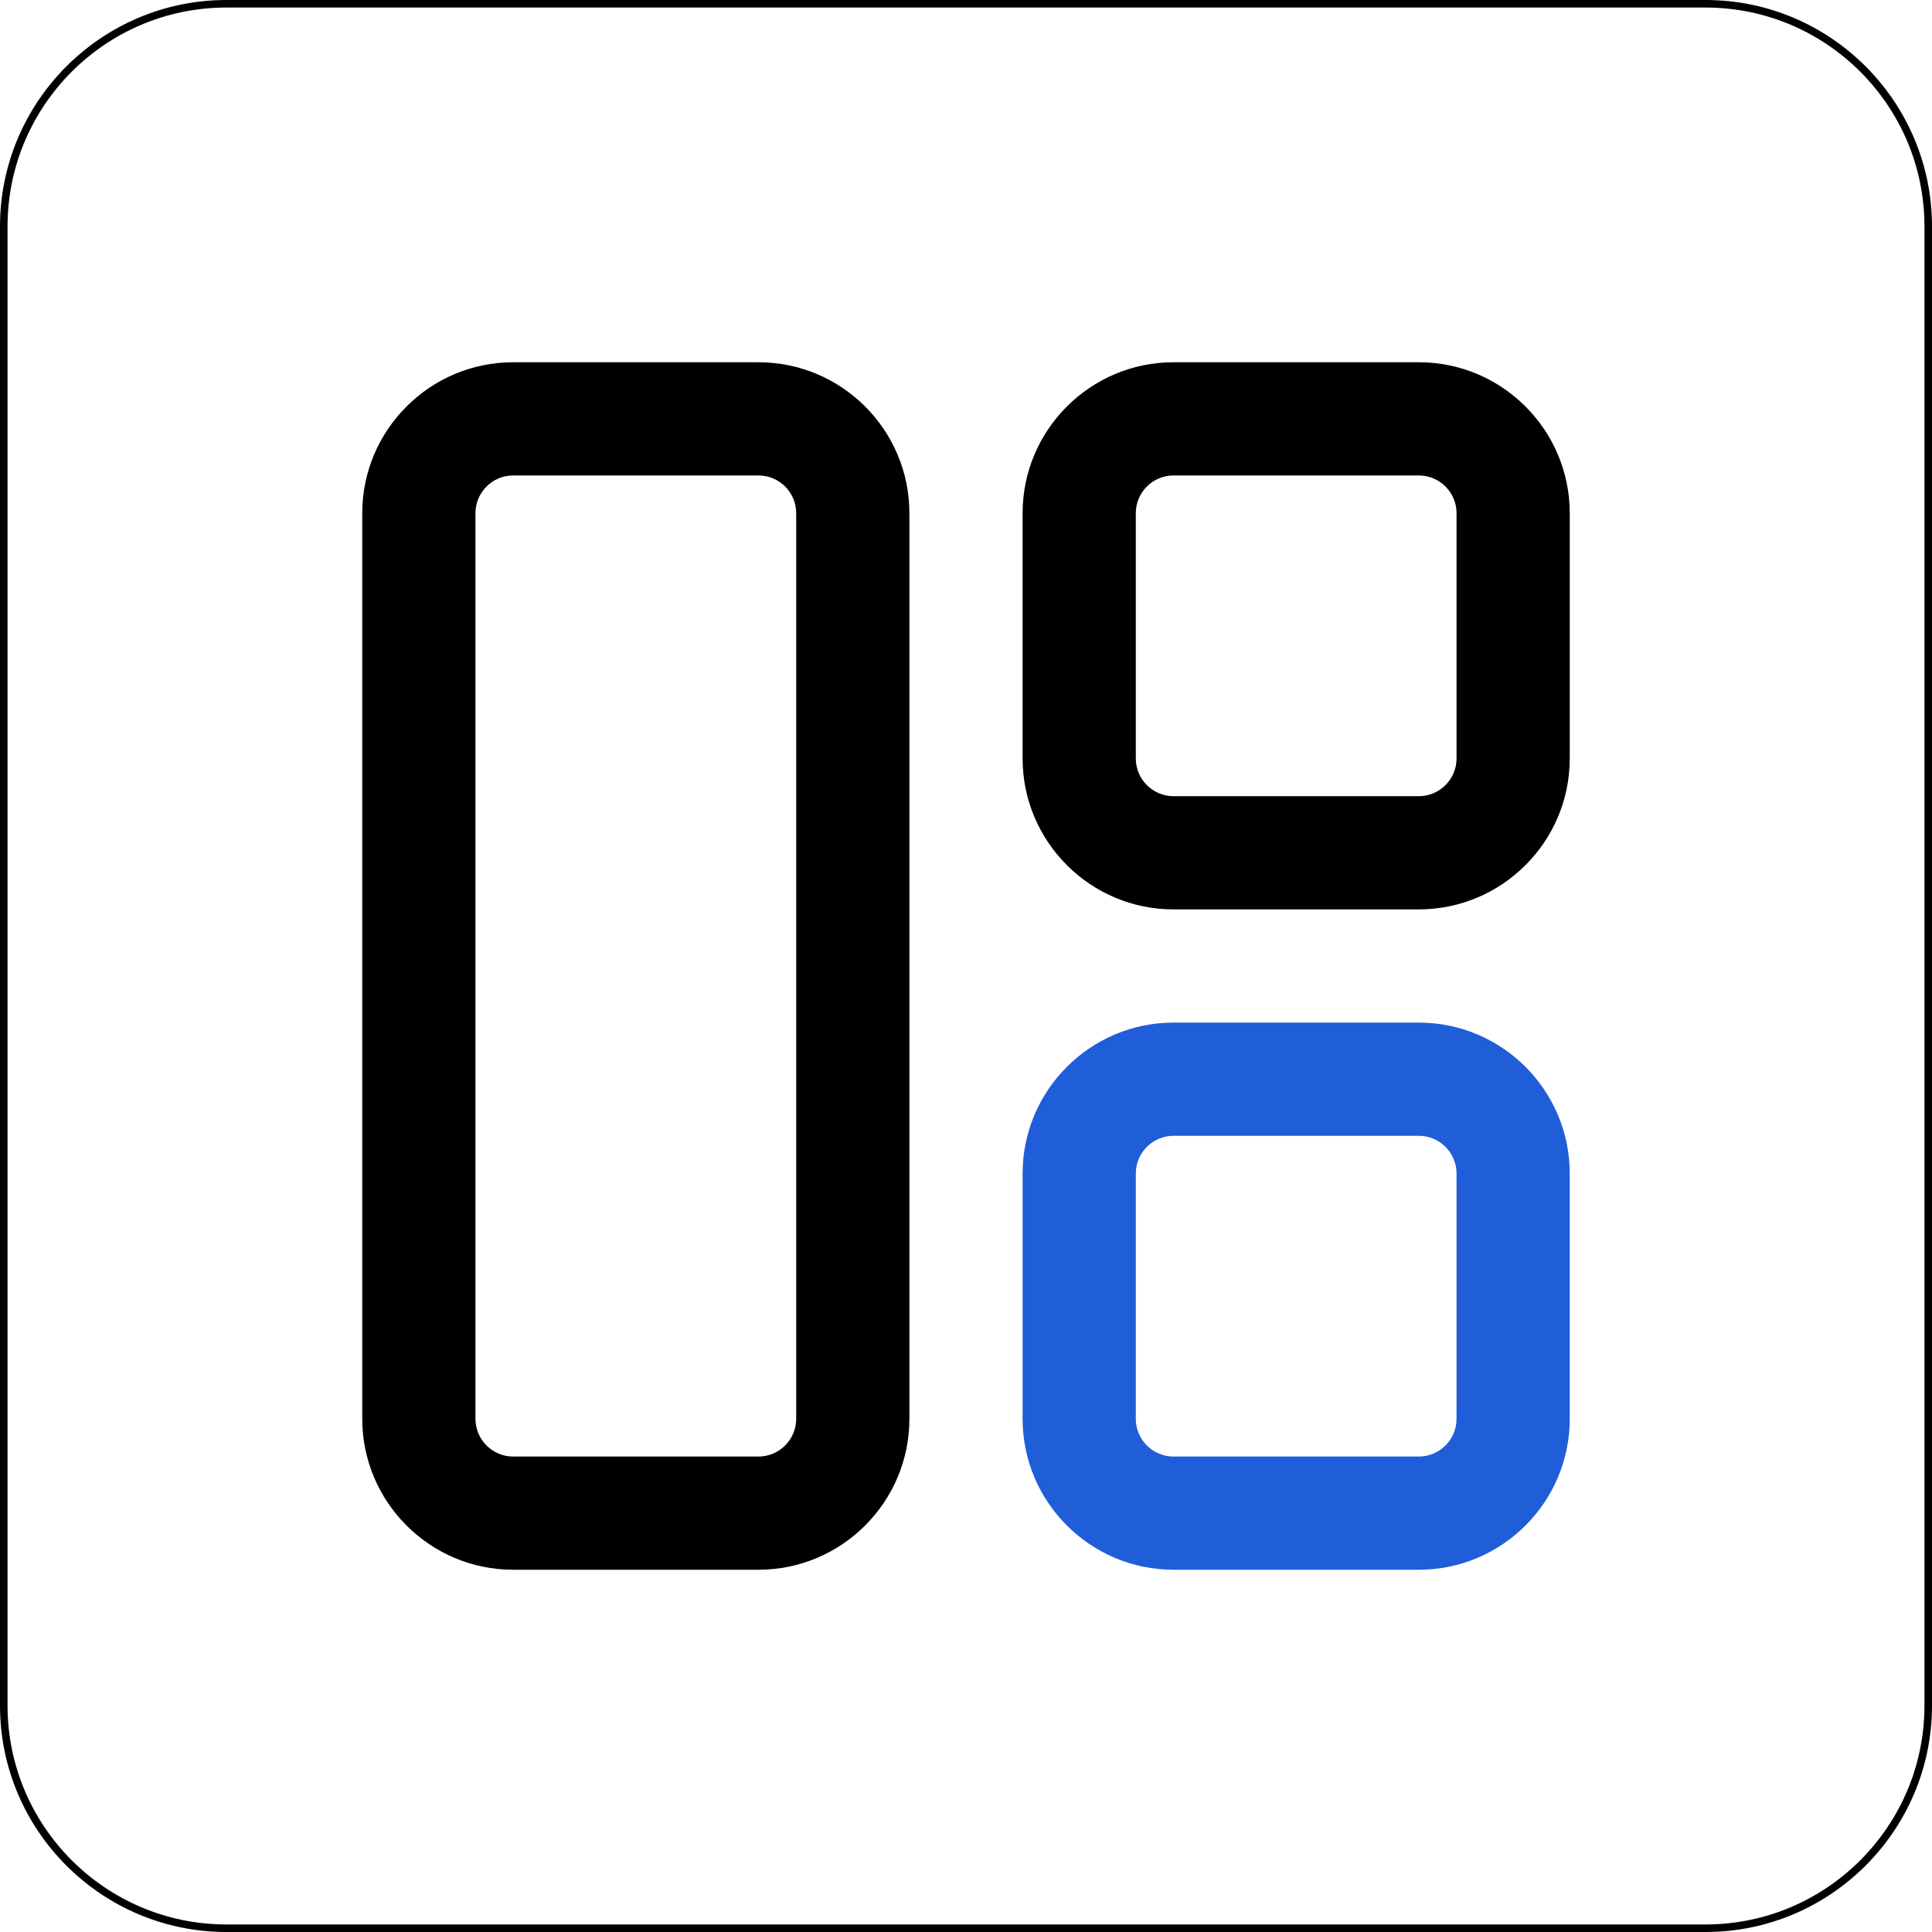 <?xml version="1.0" encoding="UTF-8"?>
<svg t="1614838454815" class="icon" viewBox="0 0 1024 1024" version="1.1" xmlns="http://www.w3.org/2000/svg" p-id="12115" xmlns:xlink="http://www.w3.org/1999/xlink" width="16" height="16">
<path d="M904 1024H120c-66.168 0-120-53.832-120-120V120C0 53.832 53.832 0 120 0h784c66.168 0 120 53.832 120 120v784c0 66.168-53.832 120-120 120zM120 4C56.038 4 4 56.038 4 120v784c0 63.962 52.038 116 116 116h784c63.962 0 116-52.038 116-116V120c0-63.962-52.038-116-116-116H120z" fill="currentColor" p-id="12116"></path>
<path d="M402 832h-130c-44.112 0-80-35.888-80-80V272c0-44.112 35.888-80 80-80h130c44.112 0 80 35.888 80 80v480c0 44.112-35.888 80-80 80z m-130-580c-11.028 0-20 8.972-20 20v480c0 11.028 8.972 20 20 20h130c11.028 0 20-8.972 20-20V272c0-11.028-8.972-20-20-20h-130z" fill="currentColor" p-id="12117"></path>
<path d="M752 482h-130c-44.112 0-80-35.888-80-80v-130c0-44.112 35.888-80 80-80h130c44.112 0 80 35.888 80 80v130c0 44.112-35.888 80-80 80z m-130-230c-11.028 0-20 8.972-20 20v130c0 11.028 8.972 20 20 20h130c11.028 0 20-8.972 20-20v-130c0-11.028-8.972-20-20-20h-130z" fill="currentColor" p-id="12118"></path>
<path d="M752 832h-130c-44.112 0-80-35.888-80-80v-130c0-44.112 35.888-80 80-80h130c44.112 0 80 35.888 80 80v130c0 44.112-35.888 80-80 80z m-130-230c-11.028 0-20 8.972-20 20v130c0 11.028 8.972 20 20 20h130c11.028 0 20-8.972 20-20v-130c0-11.028-8.972-20-20-20h-130z" fill="#205dd9" p-id="12119"></path></svg>
